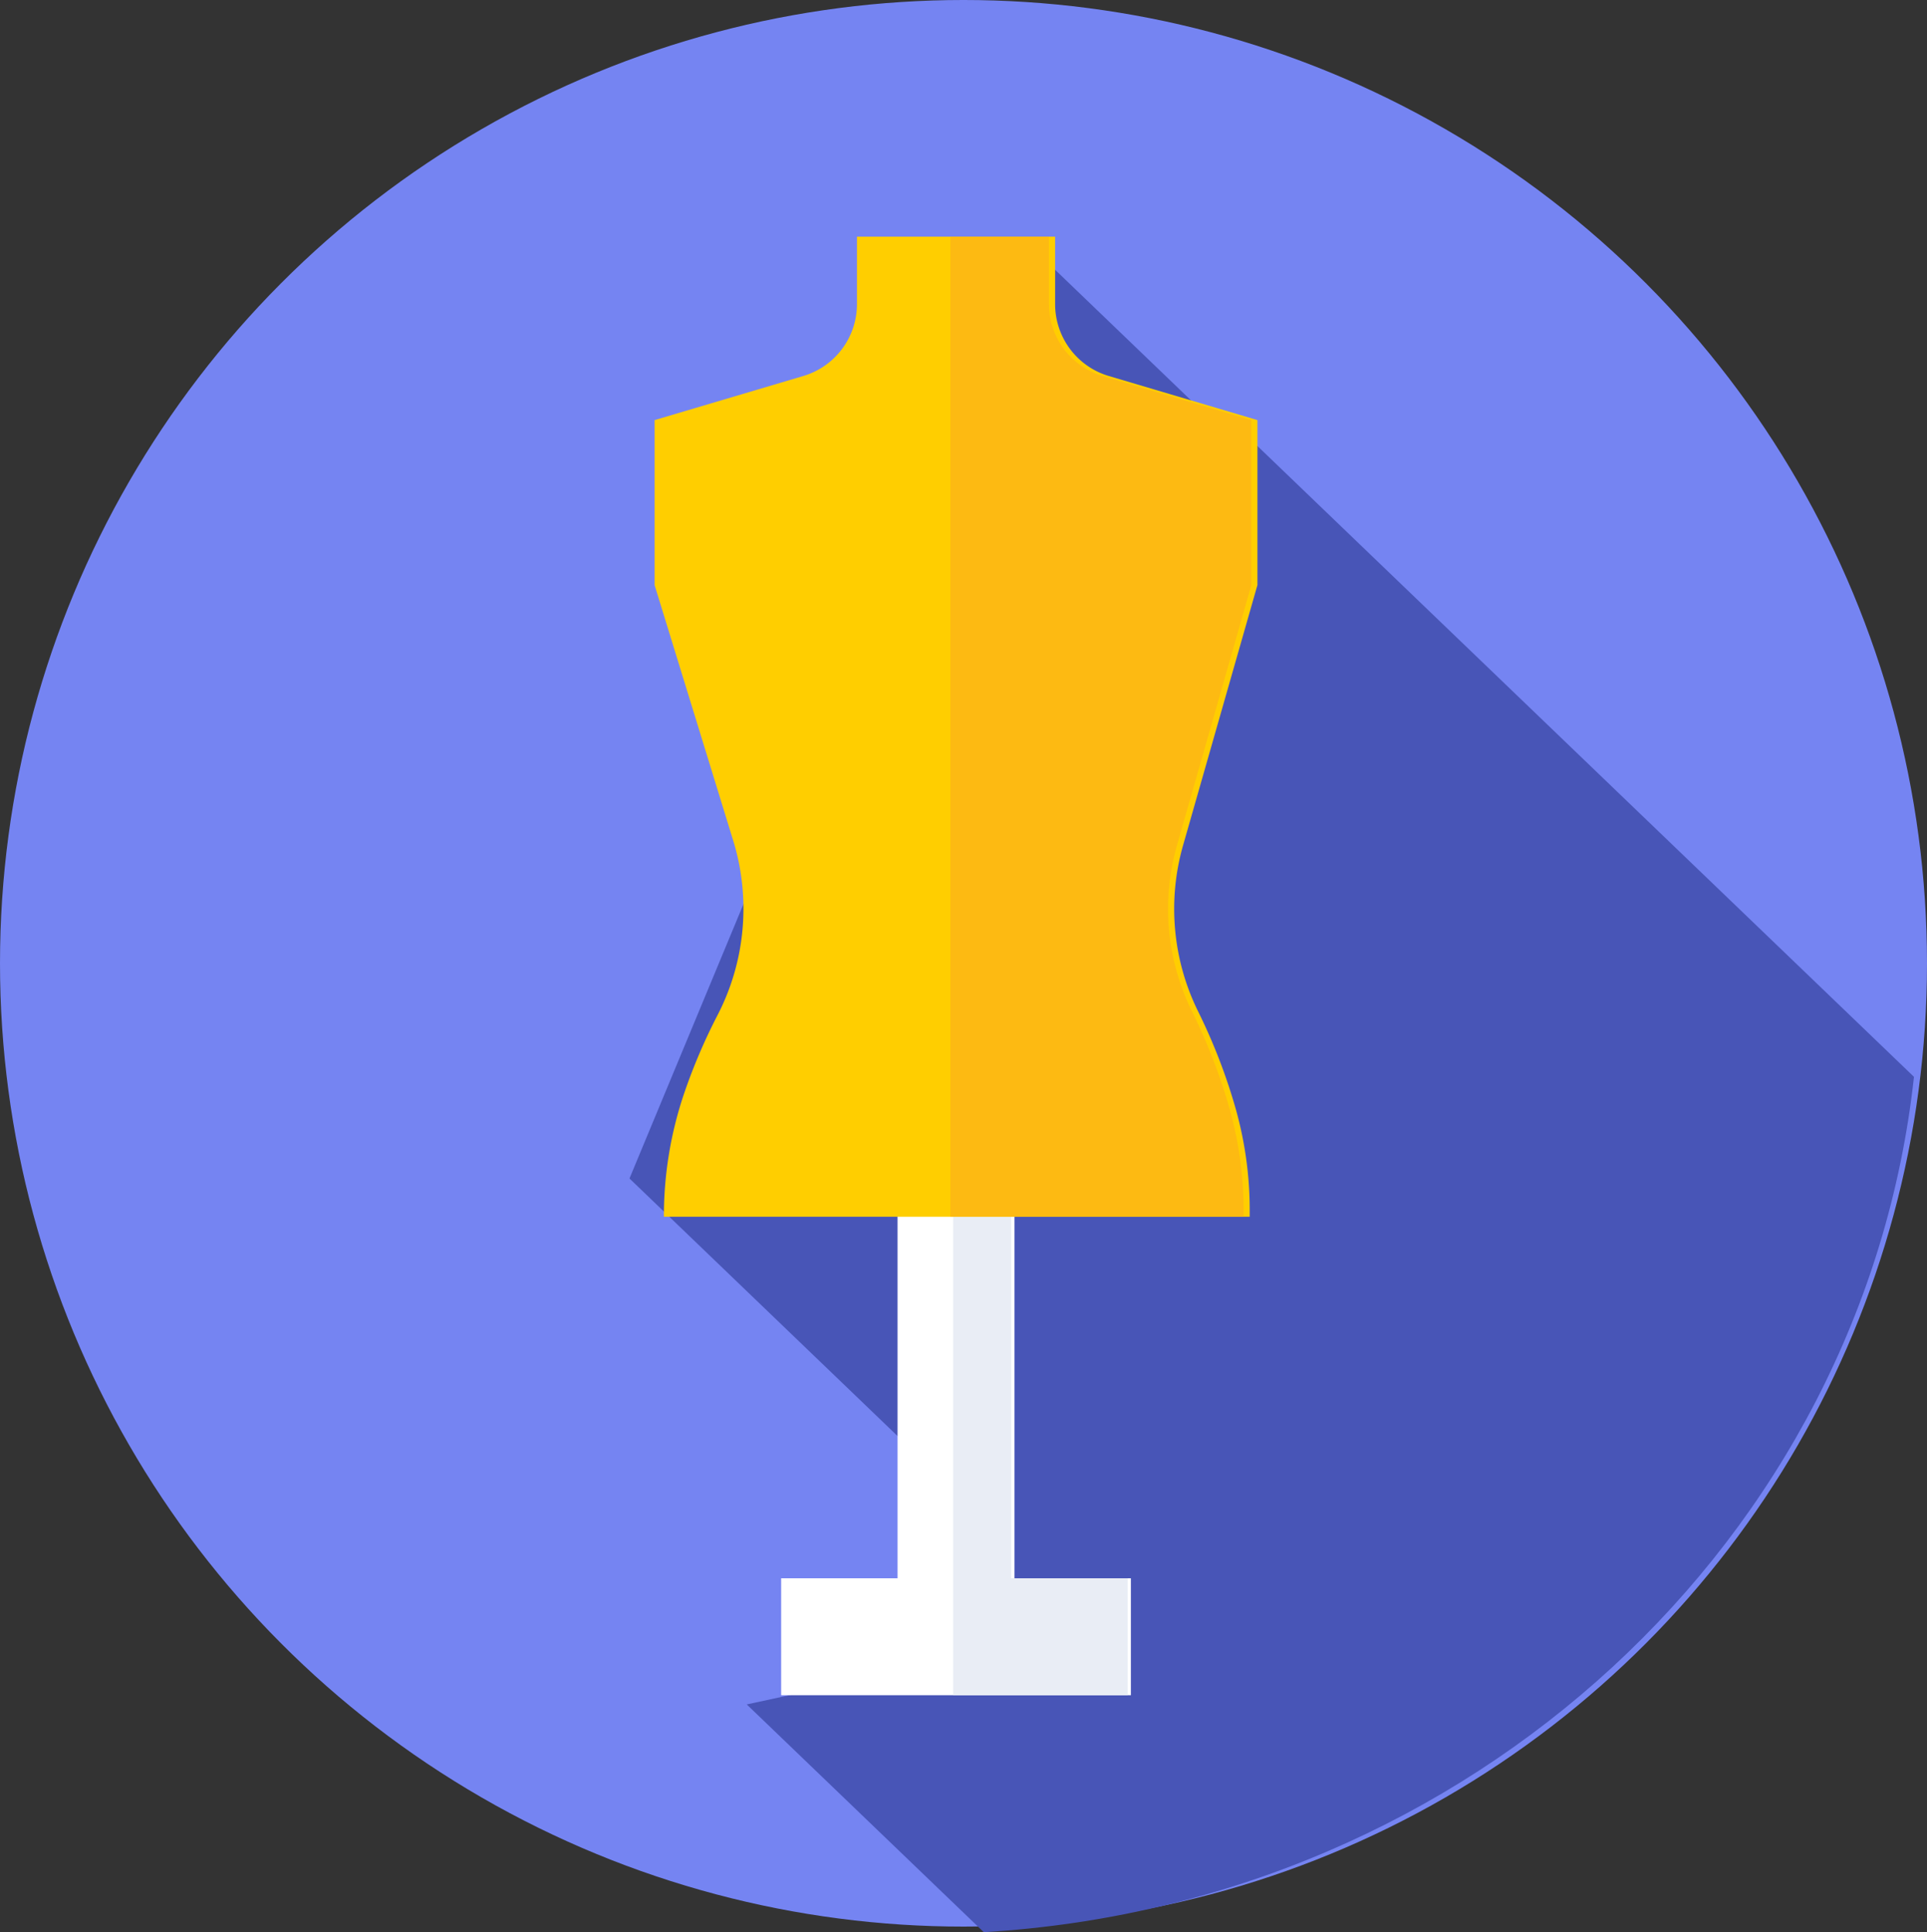 <svg xmlns="http://www.w3.org/2000/svg" width="129" height="129.372" viewBox="0 0 129 129.372">
  <rect x="0" y="0" width="129" height="129.372" fill="#333333" stroke="none"/>
  <g id="mannequin" transform="translate(-0.5 0.5)">
    <g id="Group_4896" data-name="Group 4896" transform="translate(0 0)">
      <g id="Group_4895" data-name="Group 4895">
        <g id="Group_4894" data-name="Group 4894">
          <g id="Group_4893" data-name="Group 4893">
            <g id="Group_4892" data-name="Group 4892">
              <g id="Group_4891" data-name="Group 4891">
                <g id="Group_4890" data-name="Group 4890">
                  <g id="Group_4889" data-name="Group 4889">
                    <circle id="Ellipse_352" data-name="Ellipse 352" cx="64.5" cy="64.5" r="64.5" transform="translate(0.5 -0.5)" fill="#7584f2"/>
                  </g>
                </g>
              </g>
            </g>
          </g>
        </g>
      </g>
    </g>
    <path id="Path_8330" data-name="Path 8330" d="M188.908,157.088l15.867,15.249c32.6-1.926,58.878-26.321,62.271-57.271L220.791,70.614l-.9.353L207.246,58.811l-26.188,63.061,17.991,17.289v15.732Z" transform="translate(-138.418 -43.464)" fill="#4855b7"/>
    <path id="Path_8331" data-name="Path 8331" d="M226.762,279.38v-49.9h-7.829v49.9h-7.792v7.829h23.412V279.38Z" transform="translate(-158.348 -174.203)" fill="#fff"/>
    <path id="Path_8332" data-name="Path 8332" d="M260,279.38v-49.9h-3.883v57.729H267.8V279.38Z" transform="translate(-191.811 -174.203)" fill="#e9edf5"/>
    <g id="Group_4897" data-name="Group 4897" transform="translate(44.323 15.347)">
      <path id="Path_8333" data-name="Path 8333" d="M219.033,71.093l-9.95-2.952a5.024,5.024,0,0,1-3.595-4.816V58.811H192.223v4.514a5.024,5.024,0,0,1-3.595,4.816l-9.95,2.952V82.147l5.26,17.1a15.512,15.512,0,0,1-1.05,11.691,38.439,38.439,0,0,0-2.228,5.217,25.553,25.553,0,0,0-1.361,8.277h39.216V124.1a25.033,25.033,0,0,0-.911-6.8,38.411,38.411,0,0,0-2.488-6.5l-.069-.141a15.512,15.512,0,0,1-.991-11.1l4.976-17.421V71.093Z" transform="translate(-178.678 -58.811)" fill="#ffce00"/>
    </g>
    <g id="Group_4898" data-name="Group 4898" transform="translate(64.121 15.347)">
      <path id="Path_8334" data-name="Path 8334" d="M276.267,82.146V71.093l-9.95-2.952a5.024,5.024,0,0,1-3.595-4.816V58.811h-6.6v65.62h19.628V124.1a25.035,25.035,0,0,0-.911-6.8,38.433,38.433,0,0,0-2.488-6.5l-.069-.141a15.513,15.513,0,0,1-.991-11.1Z" transform="translate(-256.121 -58.811)" fill="#fdba12"/>
    </g>
  </g>
</svg>
